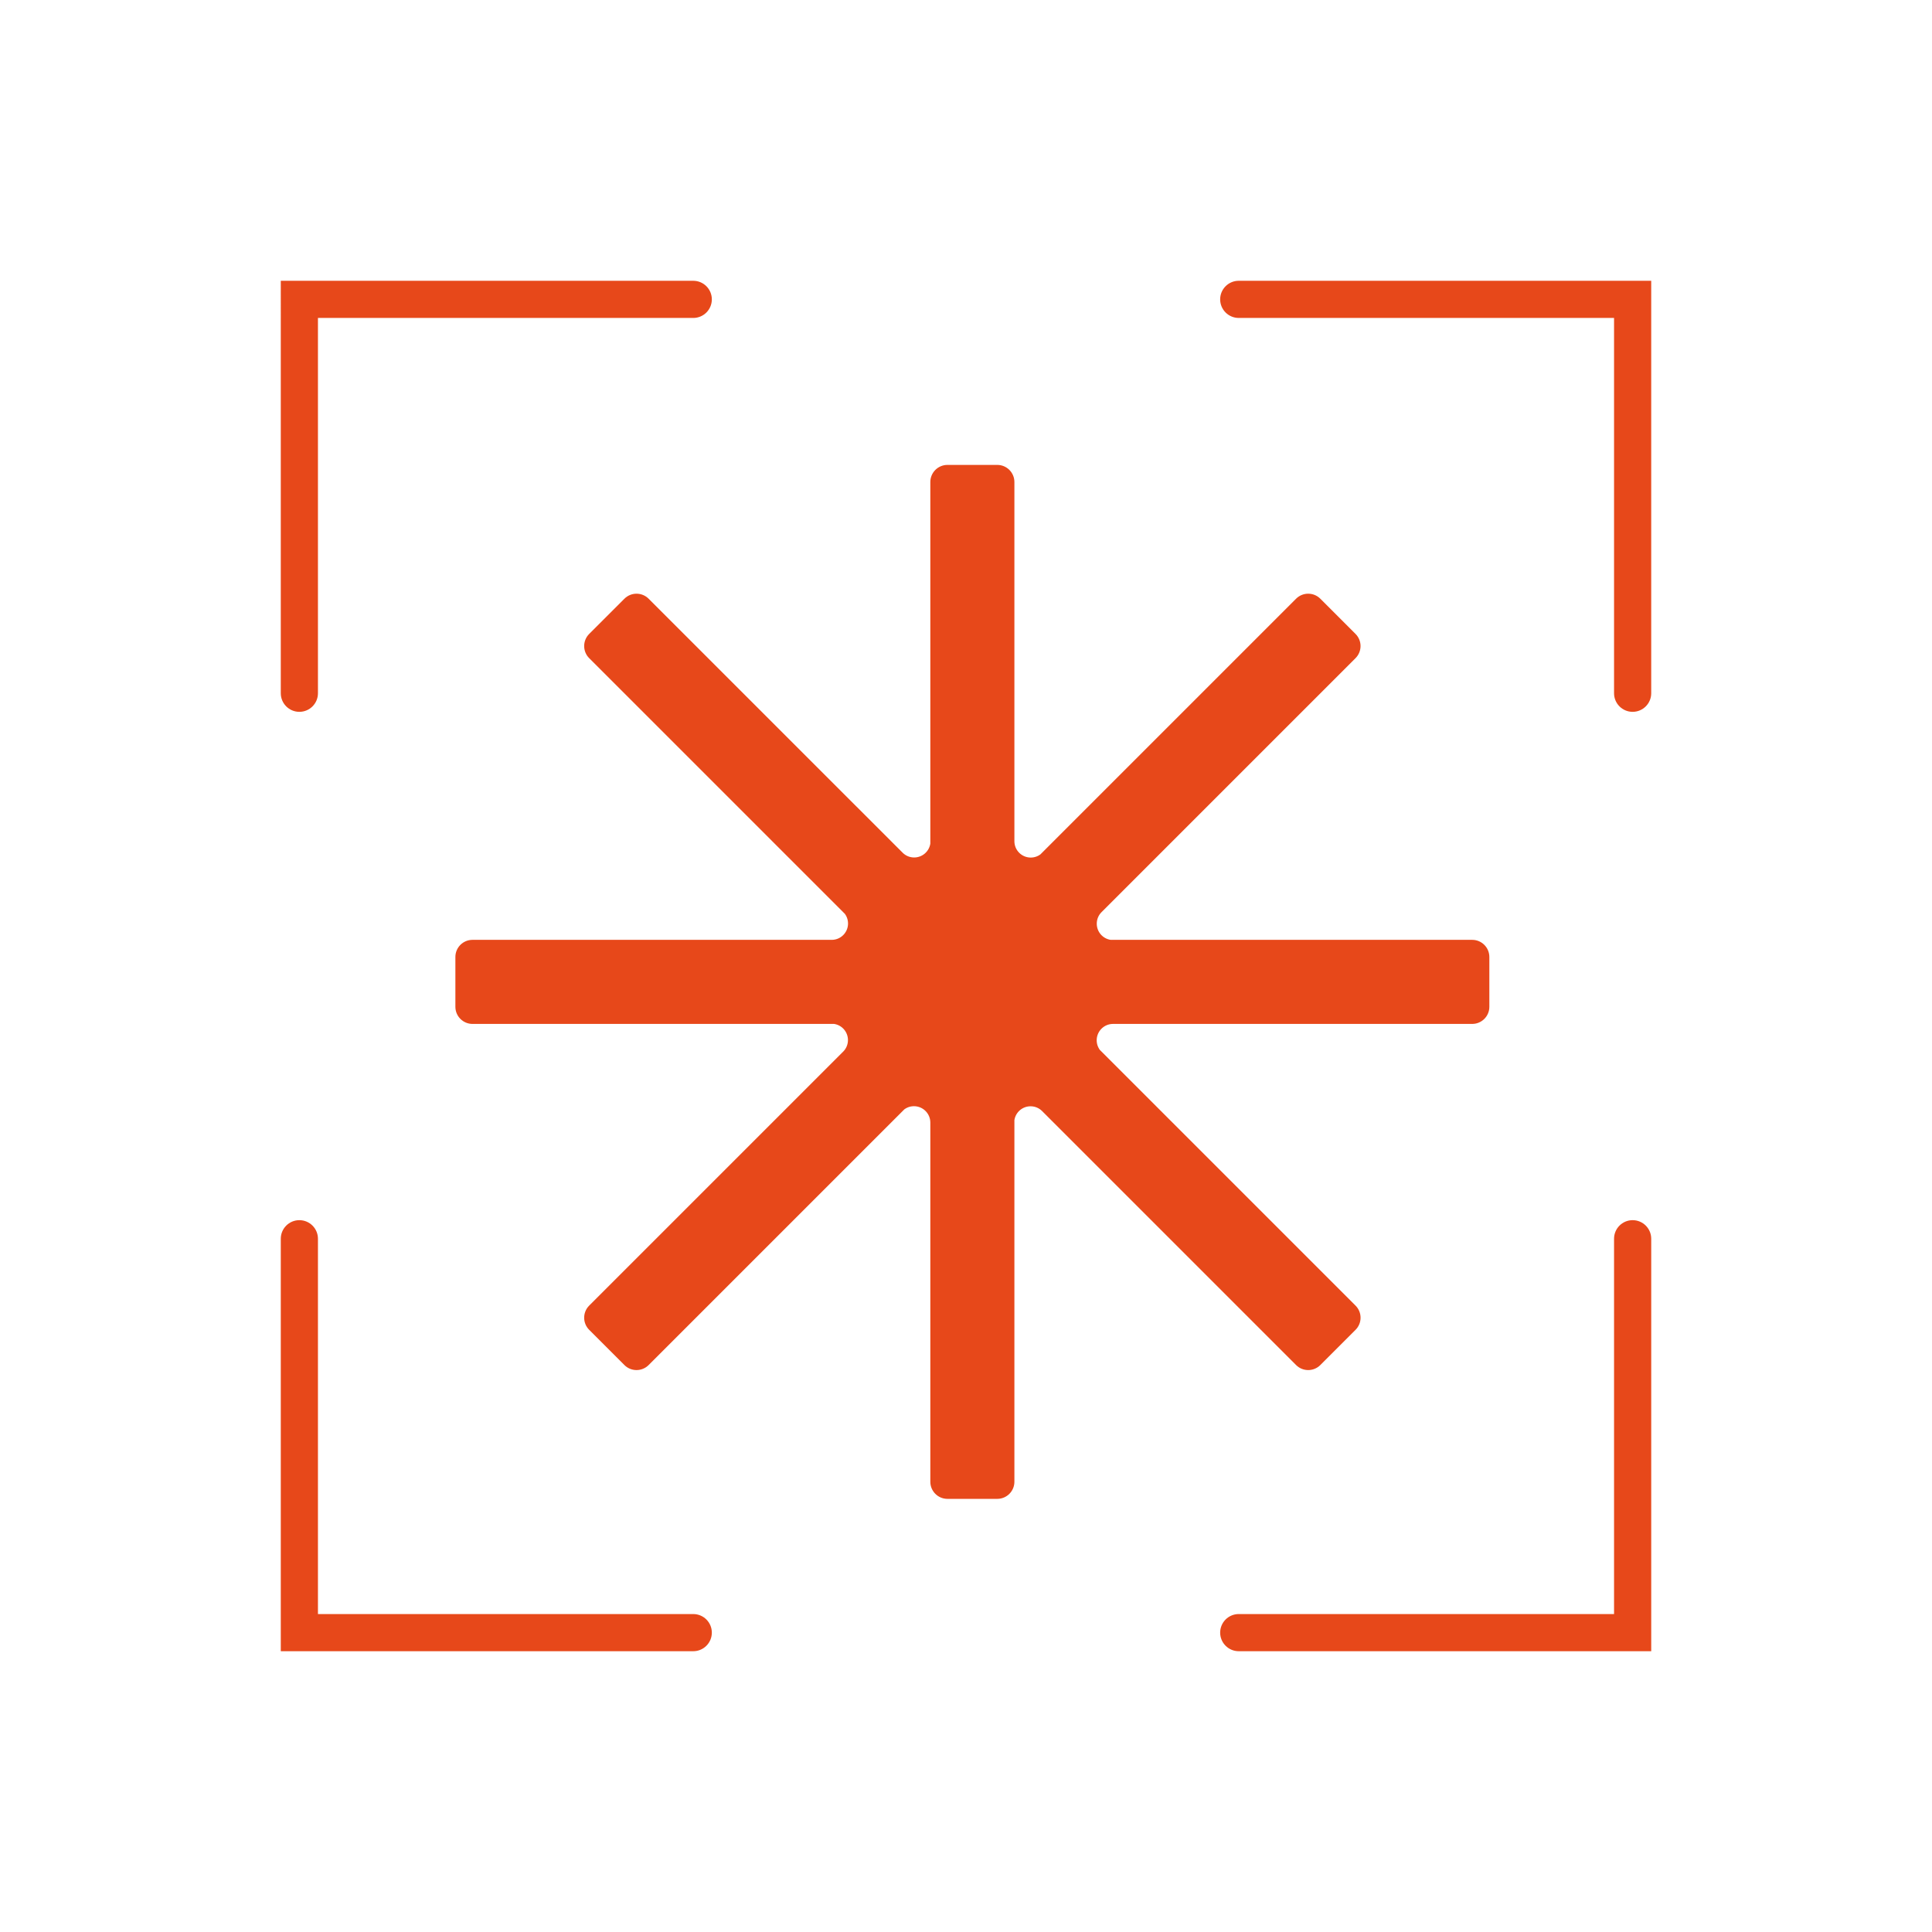 <?xml version="1.0" encoding="utf-8"?>
<!-- Generator: Adobe Illustrator 16.0.0, SVG Export Plug-In . SVG Version: 6.00 Build 0)  -->
<!DOCTYPE svg PUBLIC "-//W3C//DTD SVG 1.1//EN" "http://www.w3.org/Graphics/SVG/1.1/DTD/svg11.dtd">
<svg version="1.1" id="图层_1" xmlns="http://www.w3.org/2000/svg" xmlns:xlink="http://www.w3.org/1999/xlink" x="0px" y="0px"
	 width="500px" height="500px" viewBox="0 0 500 500" enable-background="new 0 0 500 500" xml:space="preserve">
<g>
	<path fill="#E7481A" d="M381.006,243.232h-93.579c-2.032-0.307-3.585-2.065-3.585-4.181c0-1.159,0.461-2.204,1.217-2.967
		l-2.37,2.369l68.121-68.122c1.73-1.732,1.73-4.538,0-6.268l-9.115-9.117c-1.732-1.73-4.538-1.73-6.269,0l-66.171,66.171
		c-1.654,1.22-3.997,1.076-5.492-0.421c-0.817-0.819-1.231-1.885-1.237-2.958V124.75c0-2.447-1.985-4.432-4.432-4.432h-12.895
		c-2.446,0-4.431,1.985-4.431,4.432v93.579c-0.309,2.032-2.067,3.585-4.182,3.585c-1.157,0-2.204-0.461-2.965-1.215
		c-0.02-0.015-0.035-0.03-0.051-0.05l-65.705-65.701c-1.73-1.731-4.535-1.731-6.267,0l-9.117,9.113c-1.73,1.73-1.73,4.539,0,6.27
		l66.174,66.174c1.217,1.654,1.071,3.994-0.424,5.489c-0.818,0.818-1.885,1.232-2.957,1.237h1.974h-94.962
		c-2.449,0-4.433,1.985-4.433,4.433v12.892c0,2.448,1.984,4.433,4.433,4.433h93.58c2.031,0.308,3.585,2.065,3.585,4.183
		c0,1.157-0.462,2.203-1.217,2.965l1.107-1.105L152.48,337.89c-1.73,1.732-1.73,4.538,0.001,6.269l9.116,9.117
		c1.73,1.73,4.538,1.73,6.269,0l66.171-66.171c1.653-1.22,3.995-1.074,5.492,0.422c0.818,0.818,1.232,1.884,1.238,2.957l0.001-2.889
		v95.879c0,2.445,1.985,4.431,4.431,4.431h12.895c2.446,0,4.432-1.985,4.432-4.431v-93.586c0.309-2.029,2.065-3.581,4.181-3.581
		c1.156,0,2.2,0.46,2.963,1.213l65.756,65.756c1.73,1.73,4.539,1.73,6.27,0l9.117-9.117c1.731-1.731,1.731-4.536,0-6.267
		l-66.173-66.174c-1.218-1.653-1.072-3.994,0.422-5.489c0.818-0.819,1.885-1.233,2.957-1.239h-2.889h95.877
		c2.448,0,4.434-1.984,4.434-4.433v-12.892C385.439,245.217,383.454,243.232,381.006,243.232z"/>
	<path fill="#E7481A" d="M77.476,184.222c-2.656,0-4.809-2.153-4.809-4.809V72.667h106.746c2.655,0,4.809,2.153,4.809,4.809
		s-2.154,4.809-4.809,4.809H82.284v97.129C82.284,182.069,80.131,184.222,77.476,184.222z"/>
	<path fill="#E7481A" d="M422.523,184.222c-2.654,0-4.808-2.153-4.808-4.809V82.284h-97.129c-2.655,0-4.809-2.153-4.809-4.809
		s2.153-4.809,4.809-4.809h106.746v106.746C427.333,182.069,425.181,184.222,422.523,184.222z"/>
	<path fill="#E7481A" d="M179.413,427.333H72.667V320.587c0-2.655,2.153-4.809,4.809-4.809c2.655,0,4.808,2.153,4.808,4.809v97.129
		h97.129c2.655,0,4.809,2.153,4.809,4.808C184.222,425.181,182.068,427.333,179.413,427.333z"/>
	<path fill="#E7481A" d="M427.333,427.333H320.587c-2.655,0-4.809-2.152-4.809-4.81c0-2.654,2.153-4.808,4.809-4.808h97.129v-97.129
		c0-2.655,2.153-4.809,4.808-4.809c2.657,0,4.81,2.153,4.81,4.809V427.333z"/>
</g>
</svg>
